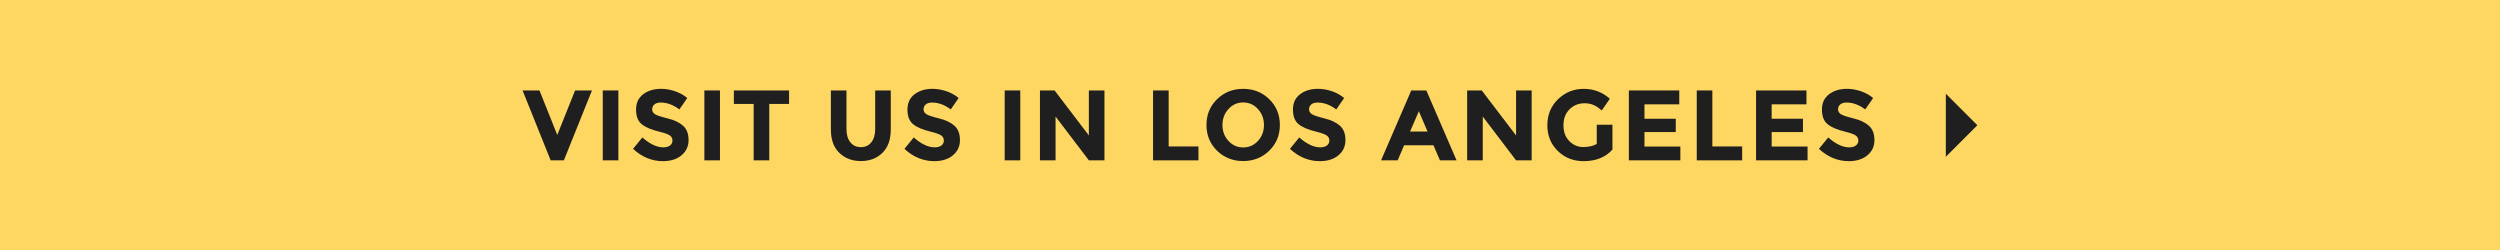 <?xml version="1.0" encoding="utf-8"?>
<!-- Generator: Adobe Illustrator 16.0.0, SVG Export Plug-In . SVG Version: 6.00 Build 0)  -->
<!DOCTYPE svg PUBLIC "-//W3C//DTD SVG 1.1//EN" "http://www.w3.org/Graphics/SVG/1.1/DTD/svg11.dtd">
<svg version="1.1" id="Layer_1" xmlns="http://www.w3.org/2000/svg" xmlns:xlink="http://www.w3.org/1999/xlink" x="0px" y="0px"
	 width="300px" height="30px" viewBox="0 0 300 30" enable-background="new 0 0 300 30" xml:space="preserve">
<rect fill="#FDD761" width="300" height="30"/>
<g>
	<g>
		<path fill="#1F1F1F" d="M66.873,16.194l2.137-5.34h2.027l-3.372,8.388h-1.584l-3.372-8.388h2.028L66.873,16.194z"/>
		<path fill="#1F1F1F" d="M72.333,10.854h1.872v8.388h-1.872V10.854z"/>
		<path fill="#1F1F1F" d="M78.531,12.528c-0.181,0.148-0.271,0.344-0.271,0.588s0.11,0.438,0.33,0.582
			c0.22,0.145,0.728,0.314,1.524,0.51c0.795,0.196,1.413,0.49,1.854,0.883c0.439,0.392,0.66,0.964,0.66,1.716
			s-0.282,1.361-0.846,1.83c-0.564,0.468-1.307,0.701-2.227,0.701c-1.328,0-2.523-0.491-3.588-1.476l1.115-1.368
			c0.904,0.792,1.74,1.188,2.509,1.188c0.344,0,0.614-0.074,0.81-0.223c0.196-0.147,0.295-0.348,0.295-0.6s-0.104-0.452-0.313-0.6
			c-0.209-0.148-0.62-0.298-1.236-0.45c-0.977-0.232-1.689-0.534-2.142-0.906s-0.679-0.956-0.679-1.752s0.287-1.41,0.858-1.842
			s1.286-0.648,2.142-0.648c0.561,0,1.121,0.097,1.681,0.288c0.56,0.192,1.048,0.464,1.464,0.816l-0.948,1.368
			c-0.728-0.553-1.479-0.828-2.256-0.828C78.957,12.307,78.711,12.381,78.531,12.528z"/>
		<path fill="#1F1F1F" d="M84.525,10.854h1.871v8.388h-1.871V10.854z"/>
		<path fill="#1F1F1F" d="M92.313,12.475v6.768H90.44v-6.768h-2.376v-1.62h6.624v1.62H92.313z"/>
		<path fill="#1F1F1F" d="M102.045,17.076c0.312,0.389,0.731,0.582,1.26,0.582c0.527,0,0.945-0.193,1.254-0.582
			c0.308-0.388,0.462-0.918,0.462-1.59v-4.632h1.872v4.692c0,1.216-0.336,2.149-1.008,2.802s-1.532,0.978-2.58,0.978
			c-1.049,0-1.91-0.328-2.586-0.983c-0.676-0.656-1.014-1.588-1.014-2.796v-4.692h1.871v4.632
			C101.576,16.158,101.732,16.688,102.045,17.076z"/>
		<path fill="#1F1F1F" d="M111.098,12.528c-0.18,0.148-0.27,0.344-0.27,0.588s0.109,0.438,0.33,0.582
			c0.22,0.145,0.728,0.314,1.523,0.51c0.797,0.196,1.414,0.49,1.854,0.883c0.44,0.392,0.659,0.964,0.659,1.716
			s-0.281,1.361-0.846,1.83c-0.563,0.468-1.306,0.701-2.226,0.701c-1.328,0-2.524-0.491-3.588-1.476l1.116-1.368
			c0.904,0.792,1.74,1.188,2.508,1.188c0.344,0,0.613-0.074,0.811-0.223c0.195-0.147,0.293-0.348,0.293-0.6s-0.104-0.452-0.312-0.6
			c-0.208-0.148-0.62-0.298-1.236-0.45c-0.976-0.232-1.69-0.534-2.142-0.906c-0.452-0.372-0.678-0.956-0.678-1.752
			s0.285-1.41,0.857-1.842s1.286-0.648,2.143-0.648c0.56,0,1.119,0.097,1.68,0.288c0.56,0.192,1.048,0.464,1.464,0.816l-0.948,1.368
			c-0.729-0.553-1.48-0.828-2.256-0.828C111.523,12.307,111.277,12.381,111.098,12.528z"/>
		<path fill="#1F1F1F" d="M120.561,10.854h1.871v8.388h-1.871V10.854z"/>
		<path fill="#1F1F1F" d="M130.664,10.854h1.871v8.388h-1.871l-3.996-5.256v5.256h-1.872v-8.388h1.752l4.116,5.4V10.854z"/>
		<path fill="#1F1F1F" d="M138.367,19.242v-8.388h1.872v6.72h3.576v1.668H138.367z"/>
		<path fill="#1F1F1F" d="M152.311,18.084c-0.848,0.828-1.891,1.242-3.131,1.242s-2.285-0.414-3.133-1.242
			c-0.848-0.827-1.271-1.857-1.271-3.09c0-1.231,0.424-2.262,1.271-3.09s1.893-1.242,3.133-1.242s2.283,0.414,3.131,1.242
			s1.273,1.858,1.273,3.09C153.584,16.227,153.158,17.257,152.311,18.084z M151.676,15c0-0.747-0.24-1.386-0.721-1.913
			c-0.48-0.528-1.07-0.793-1.77-0.793c-0.701,0-1.291,0.265-1.77,0.793c-0.48,0.527-0.721,1.166-0.721,1.913
			c0,0.749,0.24,1.385,0.721,1.908c0.479,0.524,1.068,0.786,1.77,0.786c0.699,0,1.289-0.262,1.77-0.786
			C151.436,16.385,151.676,15.749,151.676,15z"/>
		<path fill="#1F1F1F" d="M157.357,12.528c-0.18,0.148-0.27,0.344-0.27,0.588s0.109,0.438,0.33,0.582
			c0.221,0.145,0.729,0.314,1.523,0.51c0.797,0.196,1.414,0.49,1.854,0.883c0.441,0.392,0.66,0.964,0.66,1.716
			s-0.281,1.361-0.846,1.83c-0.564,0.468-1.307,0.701-2.227,0.701c-1.326,0-2.523-0.491-3.588-1.476l1.117-1.368
			c0.904,0.792,1.74,1.188,2.508,1.188c0.344,0,0.613-0.074,0.811-0.223c0.195-0.147,0.293-0.348,0.293-0.6s-0.104-0.452-0.313-0.6
			c-0.207-0.148-0.619-0.298-1.234-0.45c-0.977-0.232-1.691-0.534-2.143-0.906c-0.453-0.372-0.678-0.956-0.678-1.752
			s0.285-1.41,0.857-1.842s1.285-0.648,2.143-0.648c0.559,0,1.119,0.097,1.68,0.288c0.561,0.192,1.047,0.464,1.463,0.816
			l-0.947,1.368c-0.729-0.553-1.48-0.828-2.256-0.828C157.783,12.307,157.537,12.381,157.357,12.528z"/>
		<path fill="#1F1F1F" d="M172.795,19.242l-0.781-1.812h-3.516l-0.779,1.812h-1.992l3.625-8.388h1.811l3.625,8.388H172.795z
			 M170.262,13.351l-1.055,2.436h2.1L170.262,13.351z"/>
		<path fill="#1F1F1F" d="M181.928,10.854h1.871v8.388h-1.871l-3.996-5.256v5.256h-1.873v-8.388h1.752l4.117,5.4V10.854z"/>
		<path fill="#1F1F1F" d="M191.611,14.971h1.883v2.976c-0.832,0.929-1.984,1.392-3.455,1.392c-1.232,0-2.268-0.407-3.104-1.224
			c-0.836-0.815-1.254-1.846-1.254-3.09s0.426-2.282,1.279-3.114c0.852-0.832,1.879-1.248,3.084-1.248
			c1.203,0,2.25,0.396,3.137,1.188l-0.971,1.404c-0.377-0.328-0.723-0.555-1.039-0.679s-0.658-0.186-1.025-0.186
			c-0.713,0-1.313,0.242-1.801,0.726c-0.488,0.484-0.73,1.122-0.73,1.914s0.232,1.427,0.701,1.902s1.025,0.714,1.674,0.714
			s1.188-0.124,1.621-0.372V14.971z"/>
		<path fill="#1F1F1F" d="M201.512,10.854v1.668h-4.176v1.728h3.756v1.597h-3.756v1.74h4.307v1.655h-6.18v-8.388H201.512z"/>
		<path fill="#1F1F1F" d="M203.611,19.242v-8.388h1.871v6.72h3.576v1.668H203.611z"/>
		<path fill="#1F1F1F" d="M216.775,10.854v1.668H212.6v1.728h3.756v1.597H212.6v1.74h4.307v1.655h-6.18v-8.388H216.775z"/>
		<path fill="#1F1F1F" d="M220.836,12.528c-0.18,0.148-0.27,0.344-0.27,0.588s0.109,0.438,0.33,0.582
			c0.221,0.145,0.729,0.314,1.523,0.51c0.797,0.196,1.414,0.49,1.854,0.883c0.441,0.392,0.66,0.964,0.66,1.716
			s-0.281,1.361-0.846,1.83c-0.564,0.468-1.307,0.701-2.227,0.701c-1.326,0-2.523-0.491-3.588-1.476l1.117-1.368
			c0.904,0.792,1.74,1.188,2.508,1.188c0.344,0,0.613-0.074,0.811-0.223c0.195-0.147,0.293-0.348,0.293-0.6s-0.104-0.452-0.313-0.6
			c-0.207-0.148-0.619-0.298-1.234-0.45c-0.977-0.232-1.691-0.534-2.143-0.906c-0.453-0.372-0.678-0.956-0.678-1.752
			s0.285-1.41,0.857-1.842s1.285-0.648,2.143-0.648c0.559,0,1.119,0.097,1.68,0.288c0.561,0.192,1.047,0.464,1.463,0.816
			l-0.947,1.368c-0.729-0.553-1.48-0.828-2.256-0.828C221.262,12.307,221.016,12.381,220.836,12.528z"/>
	</g>
	<polygon fill="#1F1F1F" points="233.5,11.246 237.283,15.028 233.5,18.811 	"/>
</g>
</svg>
